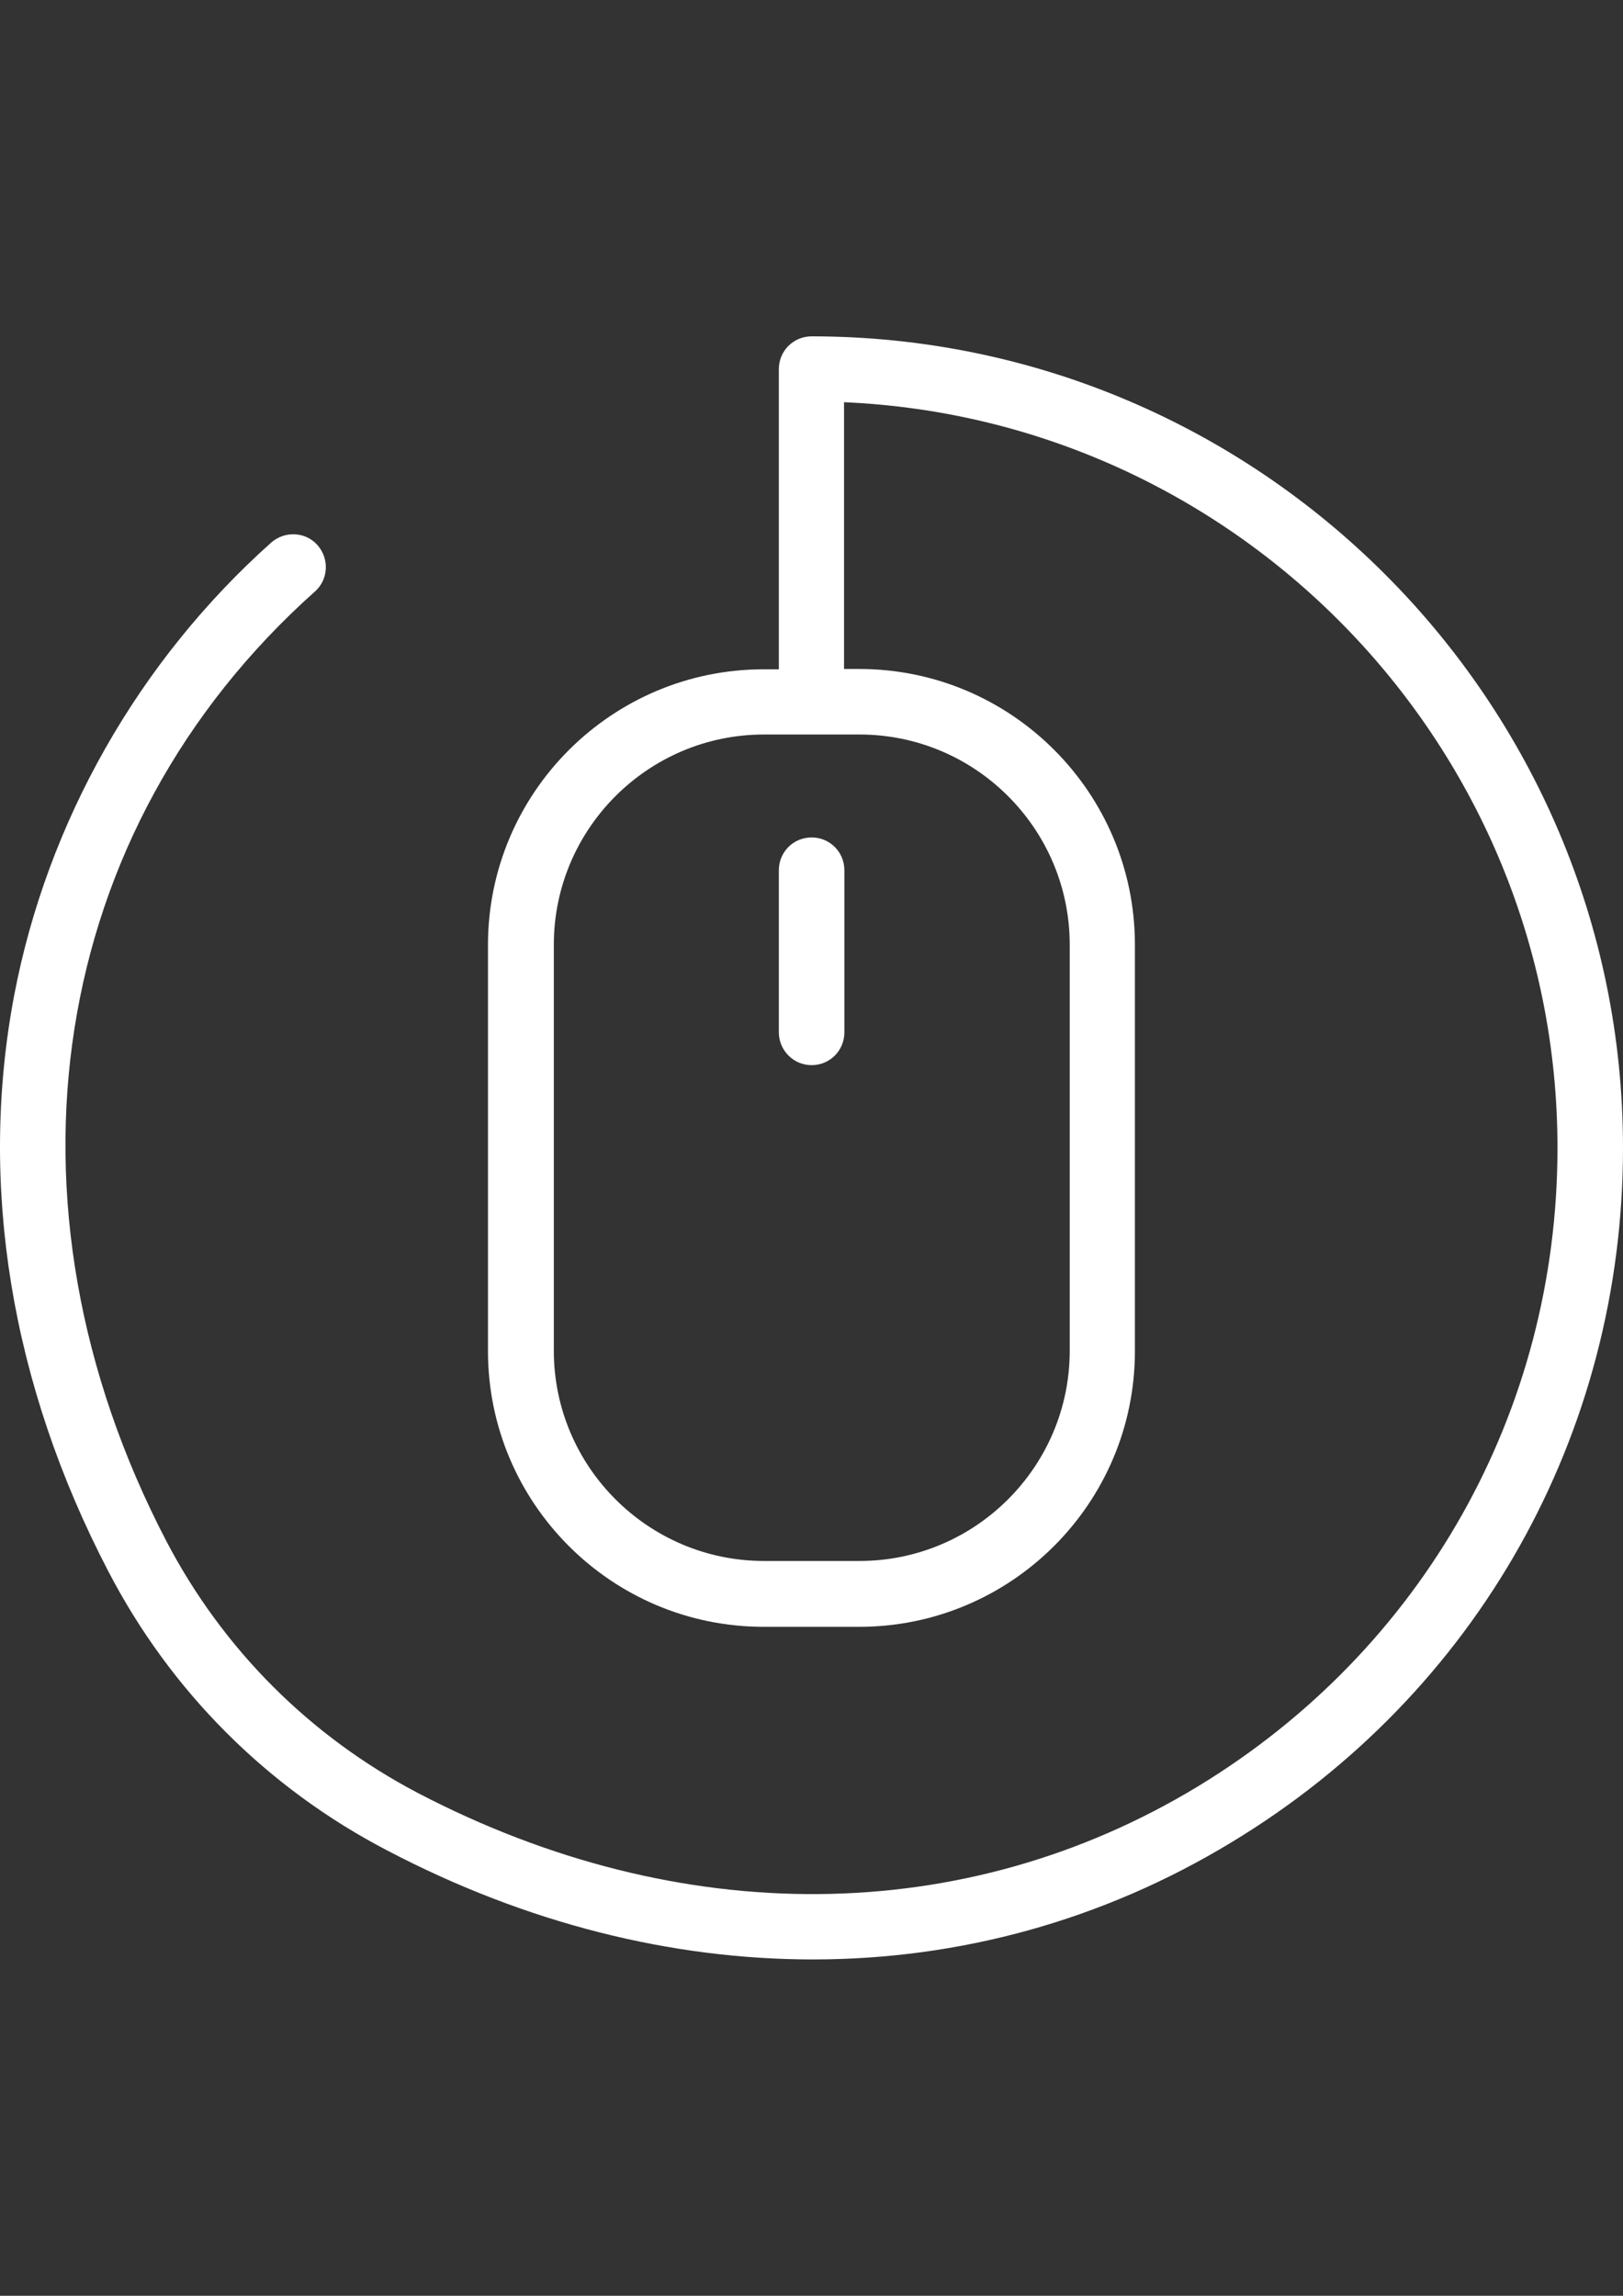 <?xml version="1.0" encoding="utf-8"?>
<!-- Generator: Adobe Illustrator 16.2.0, SVG Export Plug-In . SVG Version: 6.00 Build 0)  -->
<!DOCTYPE svg PUBLIC "-//W3C//DTD SVG 1.1//EN" "http://www.w3.org/Graphics/SVG/1.1/DTD/svg11.dtd">
<svg version="1.1" id="Layer_1" xmlns="http://www.w3.org/2000/svg" xmlns:xlink="http://www.w3.org/1999/xlink" x="0px" y="0px"
	 width="595.279px" height="841.89px" viewBox="0 0 595.279 841.89" enable-background="new 0 0 595.279 841.89"
	 xml:space="preserve">
<rect x="0" y="0" width="595.279" height="841.89" fill="#333333" stroke="none"/>
<g>
	<g>
		<path fill="#FFFFFF" d="M595.28,420.944c0-164.093-133.507-297.601-297.6-297.601c-6.676,0-12.016,5.34-12.016,12.016v110.083
			h-5.583c-55.71,0-101.103,45.271-101.103,101.102v148.922c0,55.709,45.271,101.102,101.103,101.102h35.075
			c55.709,0,101.102-45.271,101.102-101.102V346.423c0-55.709-45.271-101.102-101.102-101.102h-5.583v-97.825
			c145.402,6.311,261.675,126.589,261.675,273.448c0,96.612-49.397,184.12-132.051,234.245
			c-85.445,51.705-189.702,52.555-285.949,2.307c-39.566-20.754-71.487-52.674-92.241-92.363
			C-3.683,440.97,17.678,304.186,115.502,216.92c4.977-4.369,5.341-12.016,0.971-16.992c-4.369-4.976-12.016-5.34-16.991-0.971
			c-48.67,43.451-82.168,102.437-94.305,166.157c-13.108,69.303-1.214,142.368,34.469,210.942
			c22.939,44.18,58.379,79.619,102.437,102.559c50.976,26.701,104.136,39.93,156.083,39.93c53.767,0,106.32-14.32,153.533-42.965
			C541.634,621.207,595.28,525.929,595.28,420.944z M315.278,269.353c42.48,0,77.071,34.591,77.071,77.07v148.922
			c0,42.479-34.591,77.07-77.071,77.07h-35.075c-42.479,0-77.07-34.592-77.07-77.07V346.423c0-42.479,34.591-77.07,77.07-77.07
			H315.278L315.278,269.353z"/>
		<path fill="#FFFFFF" d="M297.68,390.602c6.675,0,12.015-5.34,12.015-12.016v-59.472c0-6.675-5.34-12.016-12.015-12.016
			c-6.676,0-12.016,5.34-12.016,12.016v59.472C285.664,385.14,291.004,390.602,297.68,390.602z"/>
	</g>
</g>
</svg>
